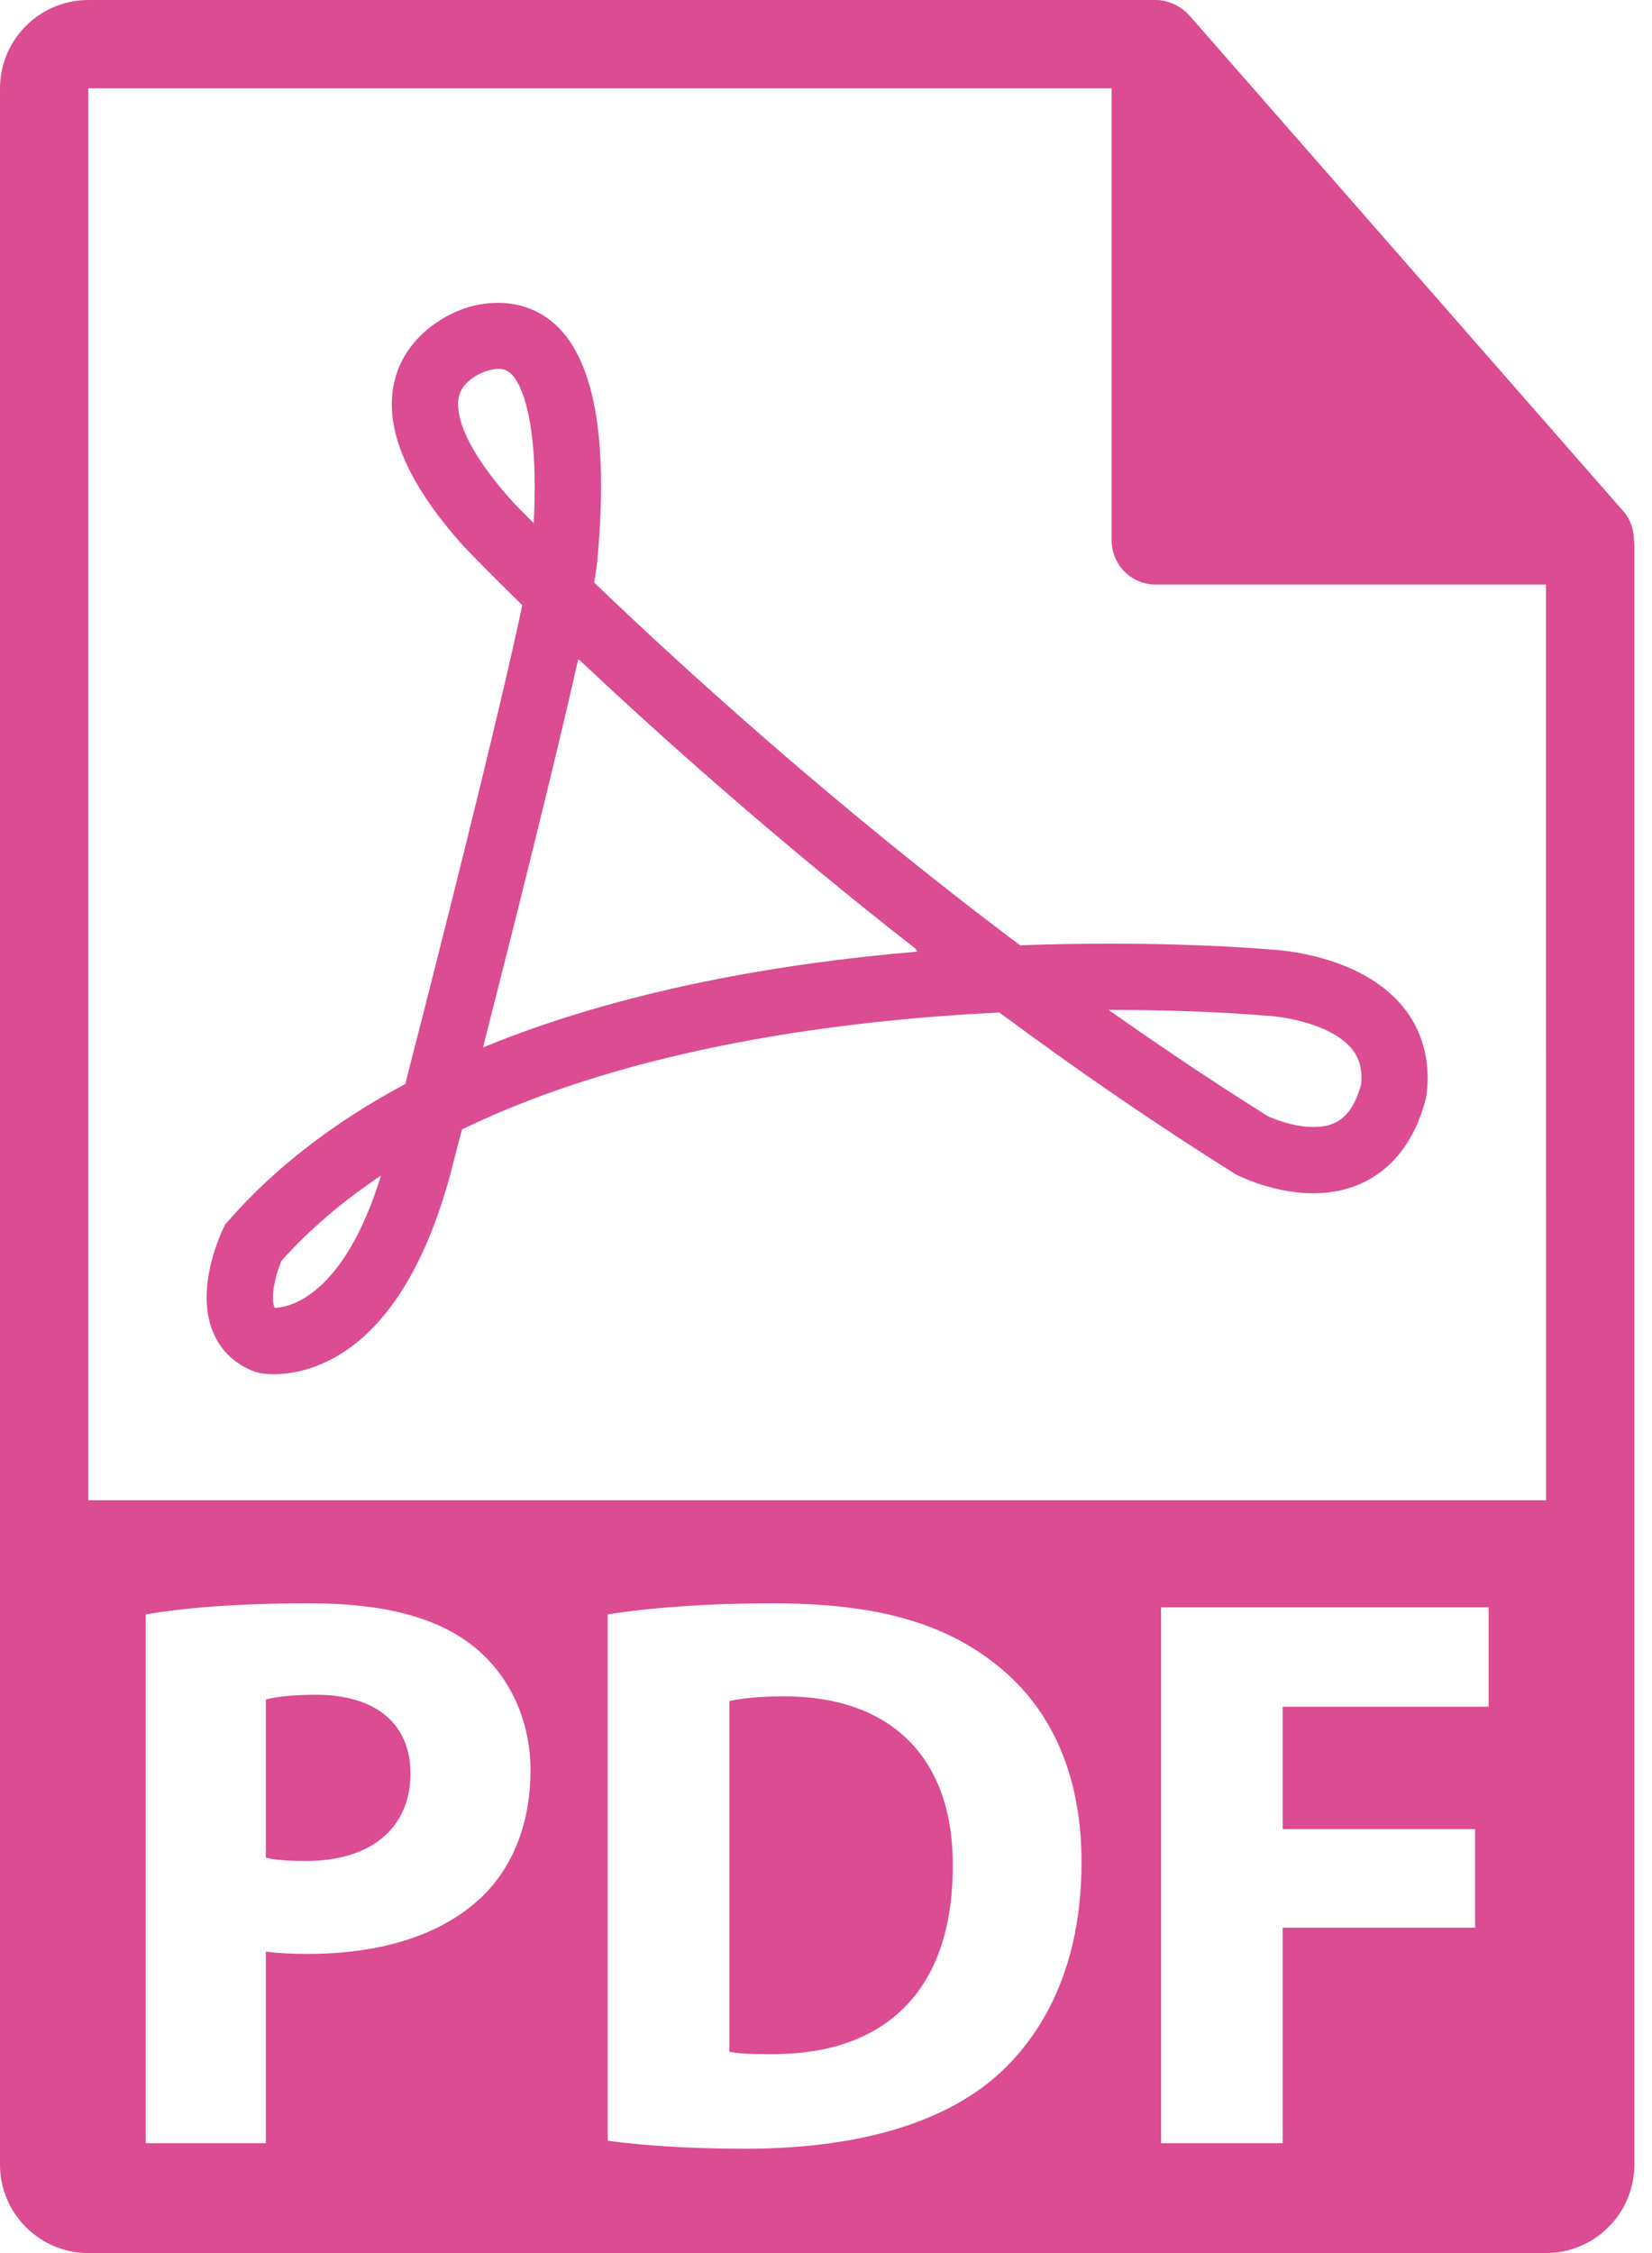 <?xml version="1.0" encoding="UTF-8" standalone="no"?>
<svg width="22px" height="30px" viewBox="0 0 22 30" version="1.1" xmlns="http://www.w3.org/2000/svg" xmlns:xlink="http://www.w3.org/1999/xlink">
    <!-- Generator: Sketch 3.7.2 (28276) - http://www.bohemiancoding.com/sketch -->
    <title>pdf</title>
    <desc>Created with Sketch.</desc>
    <defs></defs>
    <g id="GUIA-DE-ESTUDIOS" stroke="none" stroke-width="1" fill="none" fill-rule="evenodd">
        <g id="GUIA-DE-ESTUDIO-2" transform="translate(-205, -999)" fill="#DB4C92">
            <g id="Group-15" transform="translate(135, 905)">
                <g id="Group-18" transform="translate(70, 94)">
                    <g id="Group-16">
                        <g id="Group-17">
                            <path d="M21.759,7.189 C21.757,7.051 21.714,6.916 21.619,6.808 L15.835,0.201 C15.833,0.199 15.831,0.199 15.83,0.197 C15.796,0.159 15.756,0.127 15.713,0.099 C15.701,0.091 15.688,0.083 15.674,0.076 C15.638,0.056 15.599,0.039 15.558,0.027 C15.548,0.024 15.538,0.02 15.527,0.017 C15.483,0.006 15.438,0 15.392,0 L1.176,0 C0.528,0 -5.32907052e-15,0.528 -5.32907052e-15,1.177 L-5.32907052e-15,28.823 C-5.32907052e-15,29.472 0.528,30 1.176,30 L20.588,30 C21.237,30 21.765,29.472 21.765,28.823 L21.765,7.255 C21.765,7.233 21.761,7.211 21.759,7.189 Z M1.176,19.976 L1.176,1.177 L14.804,1.177 L14.804,7.196 C14.804,7.521 15.067,7.784 15.392,7.784 L20.588,7.784 L20.589,19.976 L1.176,19.976 Z M16.917,12.643 C16.883,12.64 16.054,12.565 14.782,12.565 C14.383,12.565 13.981,12.572 13.585,12.587 C11.072,10.702 9.014,8.815 7.913,7.757 C7.933,7.641 7.946,7.549 7.953,7.478 C8.098,5.944 7.937,4.908 7.474,4.4 C7.172,4.067 6.727,3.957 6.263,4.083 C5.976,4.159 5.443,4.438 5.272,5.007 C5.084,5.635 5.386,6.398 6.182,7.282 C6.195,7.295 6.465,7.578 6.955,8.058 C6.636,9.578 5.802,12.859 5.397,14.434 C4.446,14.942 3.653,15.555 3.04,16.257 L2.999,16.303 L2.973,16.358 C2.91,16.491 2.608,17.18 2.835,17.733 C2.938,17.985 3.133,18.169 3.396,18.265 L3.467,18.284 C3.467,18.284 3.53,18.298 3.642,18.298 C4.133,18.298 5.345,18.04 5.994,15.646 L6.152,15.039 C8.42,13.937 11.254,13.581 13.309,13.482 C14.366,14.266 15.418,14.986 16.437,15.624 L16.47,15.643 C16.52,15.668 16.967,15.889 17.49,15.889 C18.238,15.889 18.784,15.43 18.988,14.63 L18.998,14.576 C19.055,14.119 18.94,13.707 18.666,13.384 C18.089,12.706 17.014,12.647 16.917,12.643 Z M18.126,14.44 C17.99,14.938 17.729,15.006 17.49,15.006 C17.213,15.006 16.946,14.891 16.885,14.863 C16.191,14.428 15.481,13.954 14.764,13.447 L14.782,13.447 C16.01,13.447 16.828,13.521 16.86,13.524 C17.065,13.531 17.714,13.627 17.994,13.956 C18.104,14.085 18.146,14.239 18.126,14.44 Z M6.433,13.947 L6.446,13.896 L6.445,13.897 C6.828,12.394 7.382,10.194 7.7,8.78 L7.711,8.791 L7.713,8.784 C8.742,9.754 10.32,11.172 12.21,12.646 L12.189,12.647 L12.22,12.671 C10.44,12.821 8.314,13.172 6.433,13.947 Z M6.829,6.683 C6.063,5.83 6.074,5.407 6.116,5.264 C6.183,5.026 6.489,4.936 6.491,4.936 C6.645,4.894 6.738,4.902 6.821,4.993 C7.009,5.2 7.171,5.823 7.107,6.966 C6.926,6.784 6.829,6.683 6.829,6.683 Z M3.661,17.415 C3.656,17.41 3.654,17.405 3.652,17.399 C3.603,17.281 3.661,16.996 3.748,16.788 C4.118,16.374 4.562,15.994 5.074,15.653 C4.575,17.268 3.849,17.408 3.661,17.415 Z M19.824,22.725 L17.082,22.725 L17.082,24.355 L19.644,24.355 L19.644,25.668 L17.082,25.668 L17.082,28.537 L15.462,28.537 L15.462,21.402 L19.824,21.402 L19.824,22.725 Z M13.216,27.69 C12.465,28.314 11.322,28.611 9.925,28.611 C9.088,28.611 8.496,28.558 8.093,28.505 L8.093,21.496 C8.686,21.402 9.459,21.348 10.274,21.348 C11.628,21.348 12.507,21.592 13.196,22.11 C13.937,22.661 14.403,23.54 14.403,24.799 C14.403,26.165 13.905,27.108 13.216,27.69 Z M6.409,25.265 C5.858,25.784 5.043,26.017 4.09,26.017 C3.879,26.017 3.687,26.006 3.54,25.986 L3.54,28.537 L1.941,28.537 L1.941,21.496 C2.438,21.412 3.138,21.348 4.122,21.348 C5.117,21.348 5.827,21.539 6.303,21.92 C6.758,22.28 7.065,22.873 7.065,23.571 C7.065,24.27 6.832,24.863 6.409,25.265 Z M4.207,22.566 C3.879,22.566 3.656,22.598 3.54,22.629 L3.54,24.736 C3.678,24.768 3.847,24.779 4.079,24.779 C4.937,24.779 5.466,24.344 5.466,23.614 C5.466,22.958 5.011,22.566 4.207,22.566 Z M10.443,22.587 C10.083,22.587 9.851,22.619 9.713,22.65 L9.713,27.319 C9.851,27.351 10.073,27.351 10.274,27.351 C11.735,27.361 12.688,26.557 12.688,24.853 C12.698,23.37 11.83,22.587 10.443,22.587 Z" id="pdf"></path>
                        </g>
                    </g>
                </g>
            </g>
        </g>
    </g>
</svg>